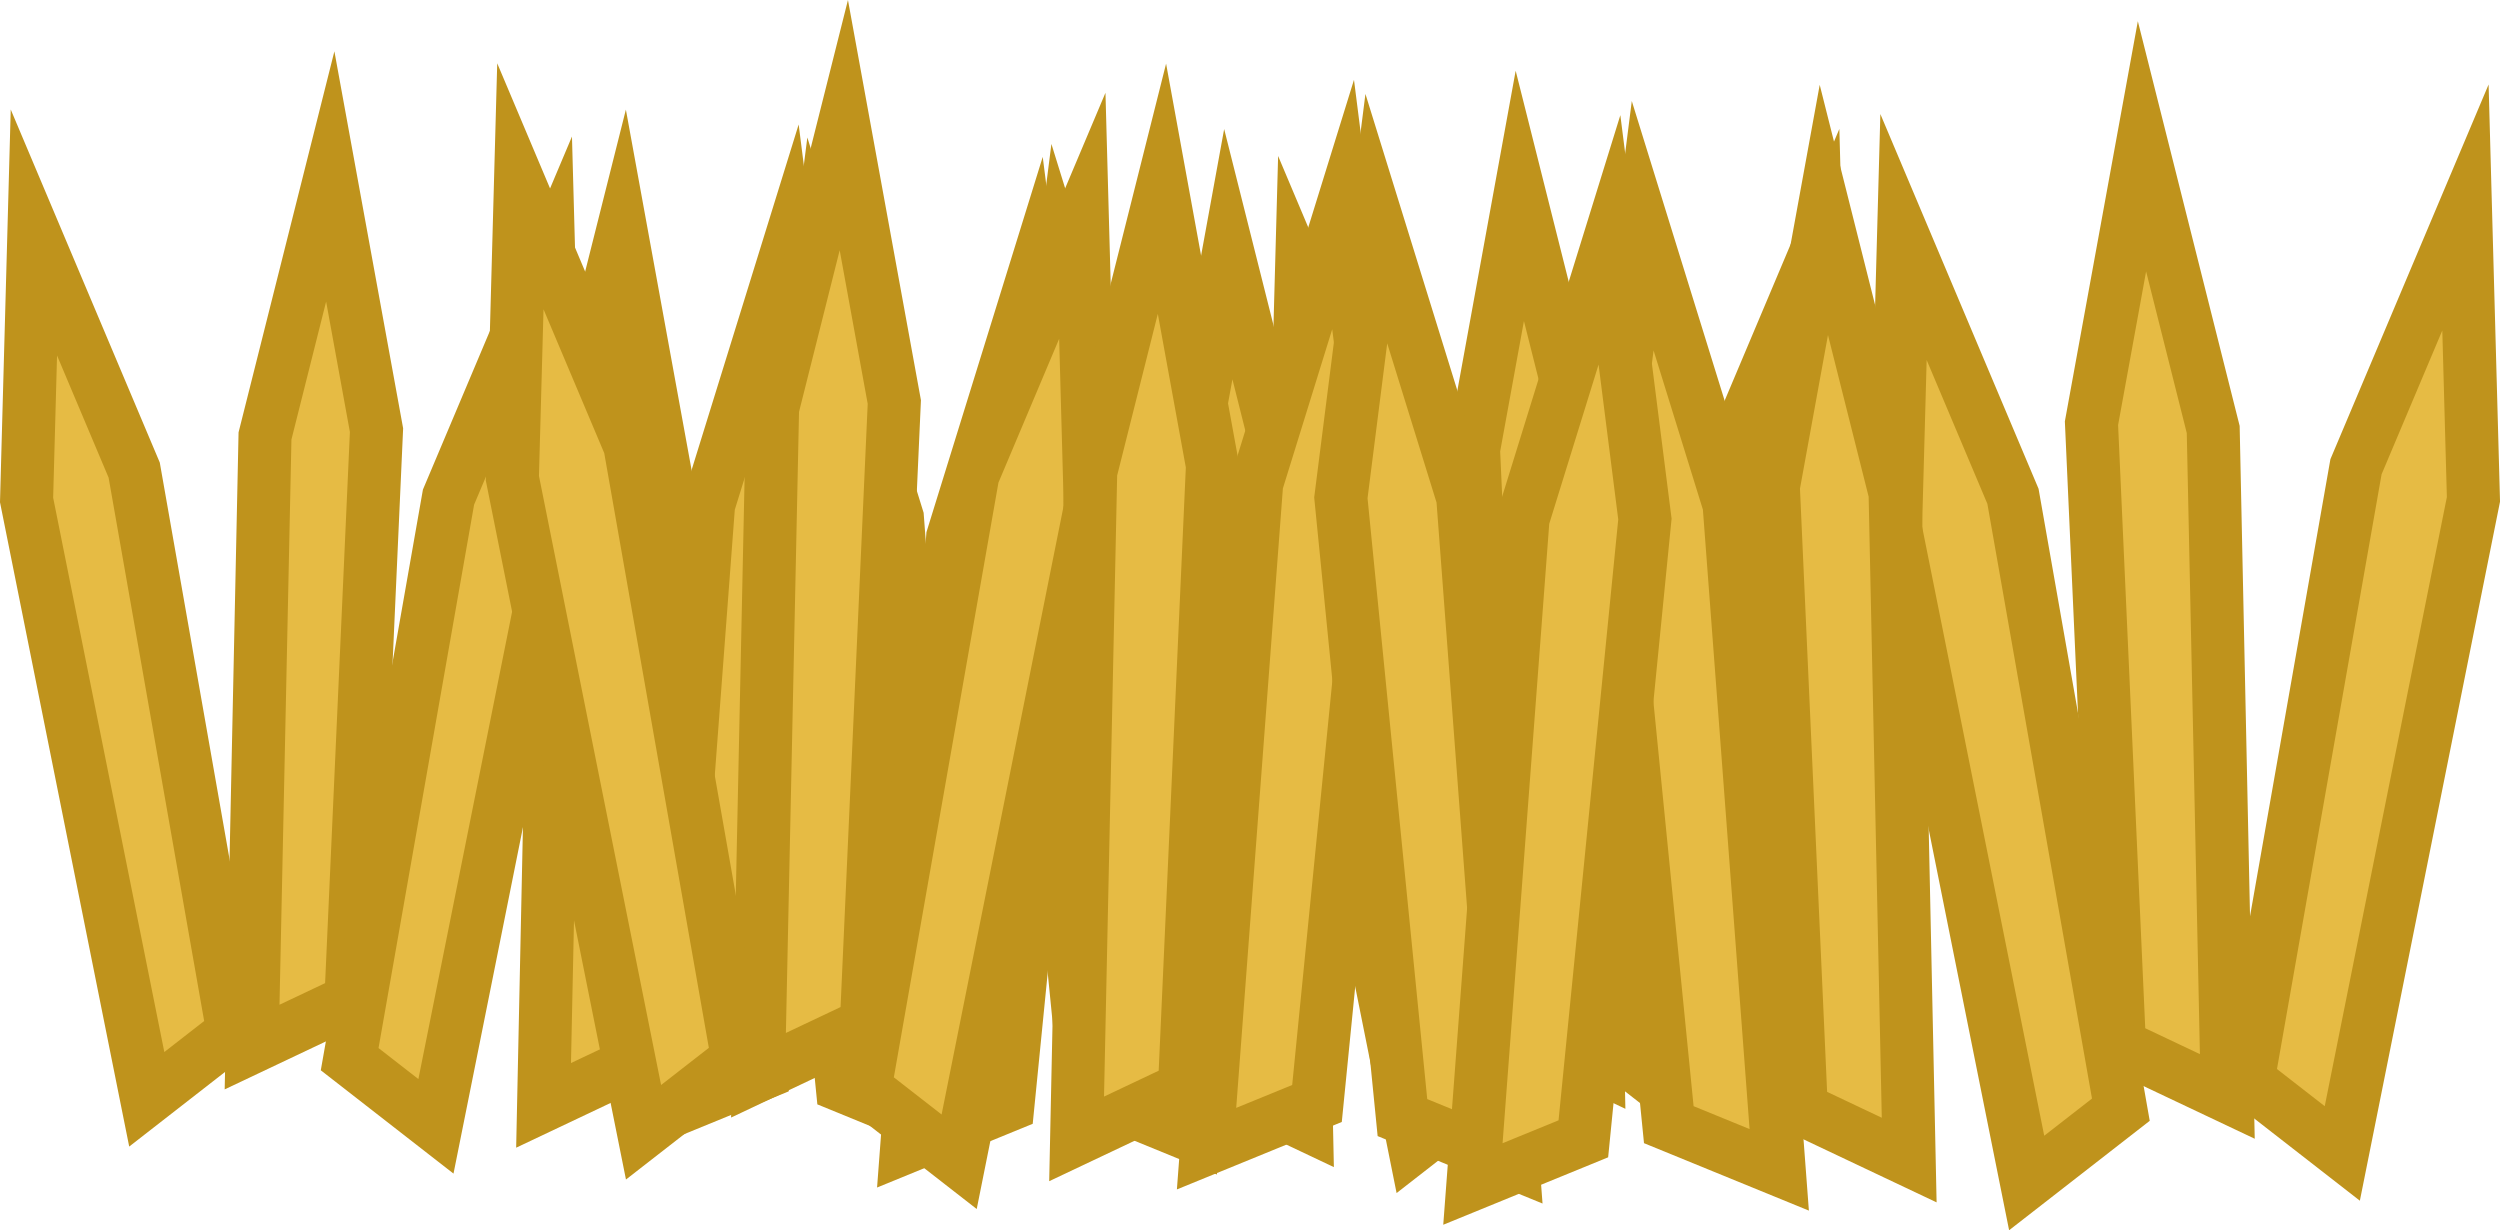 <svg version="1.1" xmlns="http://www.w3.org/2000/svg" xmlns:xlink="http://www.w3.org/1999/xlink" width="117.877" height="58.008" viewBox="0,0,117.877,58.008"><g transform="translate(-238.942,-154.621)"><g data-paper-data="{&quot;isPaintingLayer&quot;:true}" fill="#e6bb44" fill-rule="nonzero" stroke="#bf931c" stroke-width="2.5" stroke-linecap="butt" stroke-linejoin="miter" stroke-miterlimit="10" stroke-dasharray="" stroke-dashoffset="0" style="mix-blend-mode: normal"><path d="M250.828,203.991l0.609,-28.815l3.077,-12.235l2.181,11.962l-1.209,26.881z"/><path d="M245.862,206.454l-5.667,-28.259l0.345,-12.611l4.729,11.202l4.661,26.501z"/><path d="M255.429,204.562l4.661,-26.501l4.729,-11.202l0.345,12.611l-5.667,28.259z" data-paper-data="{&quot;index&quot;:null}"/><path d="M264.572,206.74l0.609,-28.815l3.077,-12.235l2.181,11.962l-1.209,26.881z"/><path d="M270.187,207.162l2.165,-28.74l3.734,-12.051l1.532,12.062l-2.66,26.776z"/><path d="M278.65,205.821l-2.66,-26.776l1.532,-12.062l3.734,12.051l2.165,28.74z" data-paper-data="{&quot;index&quot;:null}"/><path d="M309.63,202.7l-1.209,-26.881l2.181,-11.962l3.077,12.235l0.609,28.815z" data-paper-data="{&quot;index&quot;:null}"/><path d="M315.187,204.203l4.661,-26.501l4.729,-11.202l0.345,12.611l-5.667,28.259z" data-paper-data="{&quot;index&quot;:null}"/><path d="M305.62,208.646l-5.667,-28.259l0.345,-12.611l4.729,11.202l4.661,26.501z" data-paper-data="{&quot;index&quot;:null}"/><path d="M295.885,205.449l-1.209,-26.881l2.181,-11.962l3.077,12.235l0.609,28.815z" data-paper-data="{&quot;index&quot;:null}"/><path d="M290.158,206.126l-2.66,-26.776l1.532,-12.062l3.734,12.051l2.165,28.74z" data-paper-data="{&quot;index&quot;:null}"/><path d="M281.695,208.69l2.165,-28.74l3.734,-12.051l1.532,12.062l-2.66,26.776z" data-paper-data="{&quot;index&quot;:null}"/><path d="M274.705,205.32l0.665,-31.447l3.359,-13.352l2.381,13.055l-1.32,29.336z"/><path d="M269.285,208.008l-6.184,-30.84l0.377,-13.763l5.161,12.225l5.087,28.922z"/><path d="M279.726,205.943l5.087,-28.922l5.161,-12.225l0.377,13.763l-6.184,30.84z" data-paper-data="{&quot;index&quot;:null}"/><path d="M289.705,208.32l0.665,-31.447l3.359,-13.352l2.381,13.055l-1.32,29.336z"/><path d="M295.832,208.781l2.363,-31.365l4.075,-13.151l1.672,13.164l-2.903,29.222z"/><path d="M305.068,207.316l-2.903,-29.222l1.672,-13.164l4.075,13.151l2.363,31.365z" data-paper-data="{&quot;index&quot;:null}"/><path d="M338.877,203.911l-1.32,-29.336l2.381,-13.055l3.359,13.352l0.665,31.447z" data-paper-data="{&quot;index&quot;:null}"/><path d="M344.942,205.551l5.087,-28.922l5.161,-12.225l0.377,13.763l-6.184,30.84z" data-paper-data="{&quot;index&quot;:null}"/><path d="M334.501,210.4l-6.184,-30.84l0.377,-13.763l5.161,12.225l5.087,28.922z" data-paper-data="{&quot;index&quot;:null}"/><path d="M323.877,206.911l-1.32,-29.336l2.381,-13.055l3.359,13.352l0.665,31.447z" data-paper-data="{&quot;index&quot;:null}"/><path d="M317.627,207.65l-2.903,-29.222l1.672,-13.164l4.075,13.151l2.363,31.365z" data-paper-data="{&quot;index&quot;:null}"/><path d="M308.391,210.447l2.363,-31.365l4.075,-13.151l1.672,13.164l-2.903,29.222z" data-paper-data="{&quot;index&quot;:null}"/></g></g></svg>